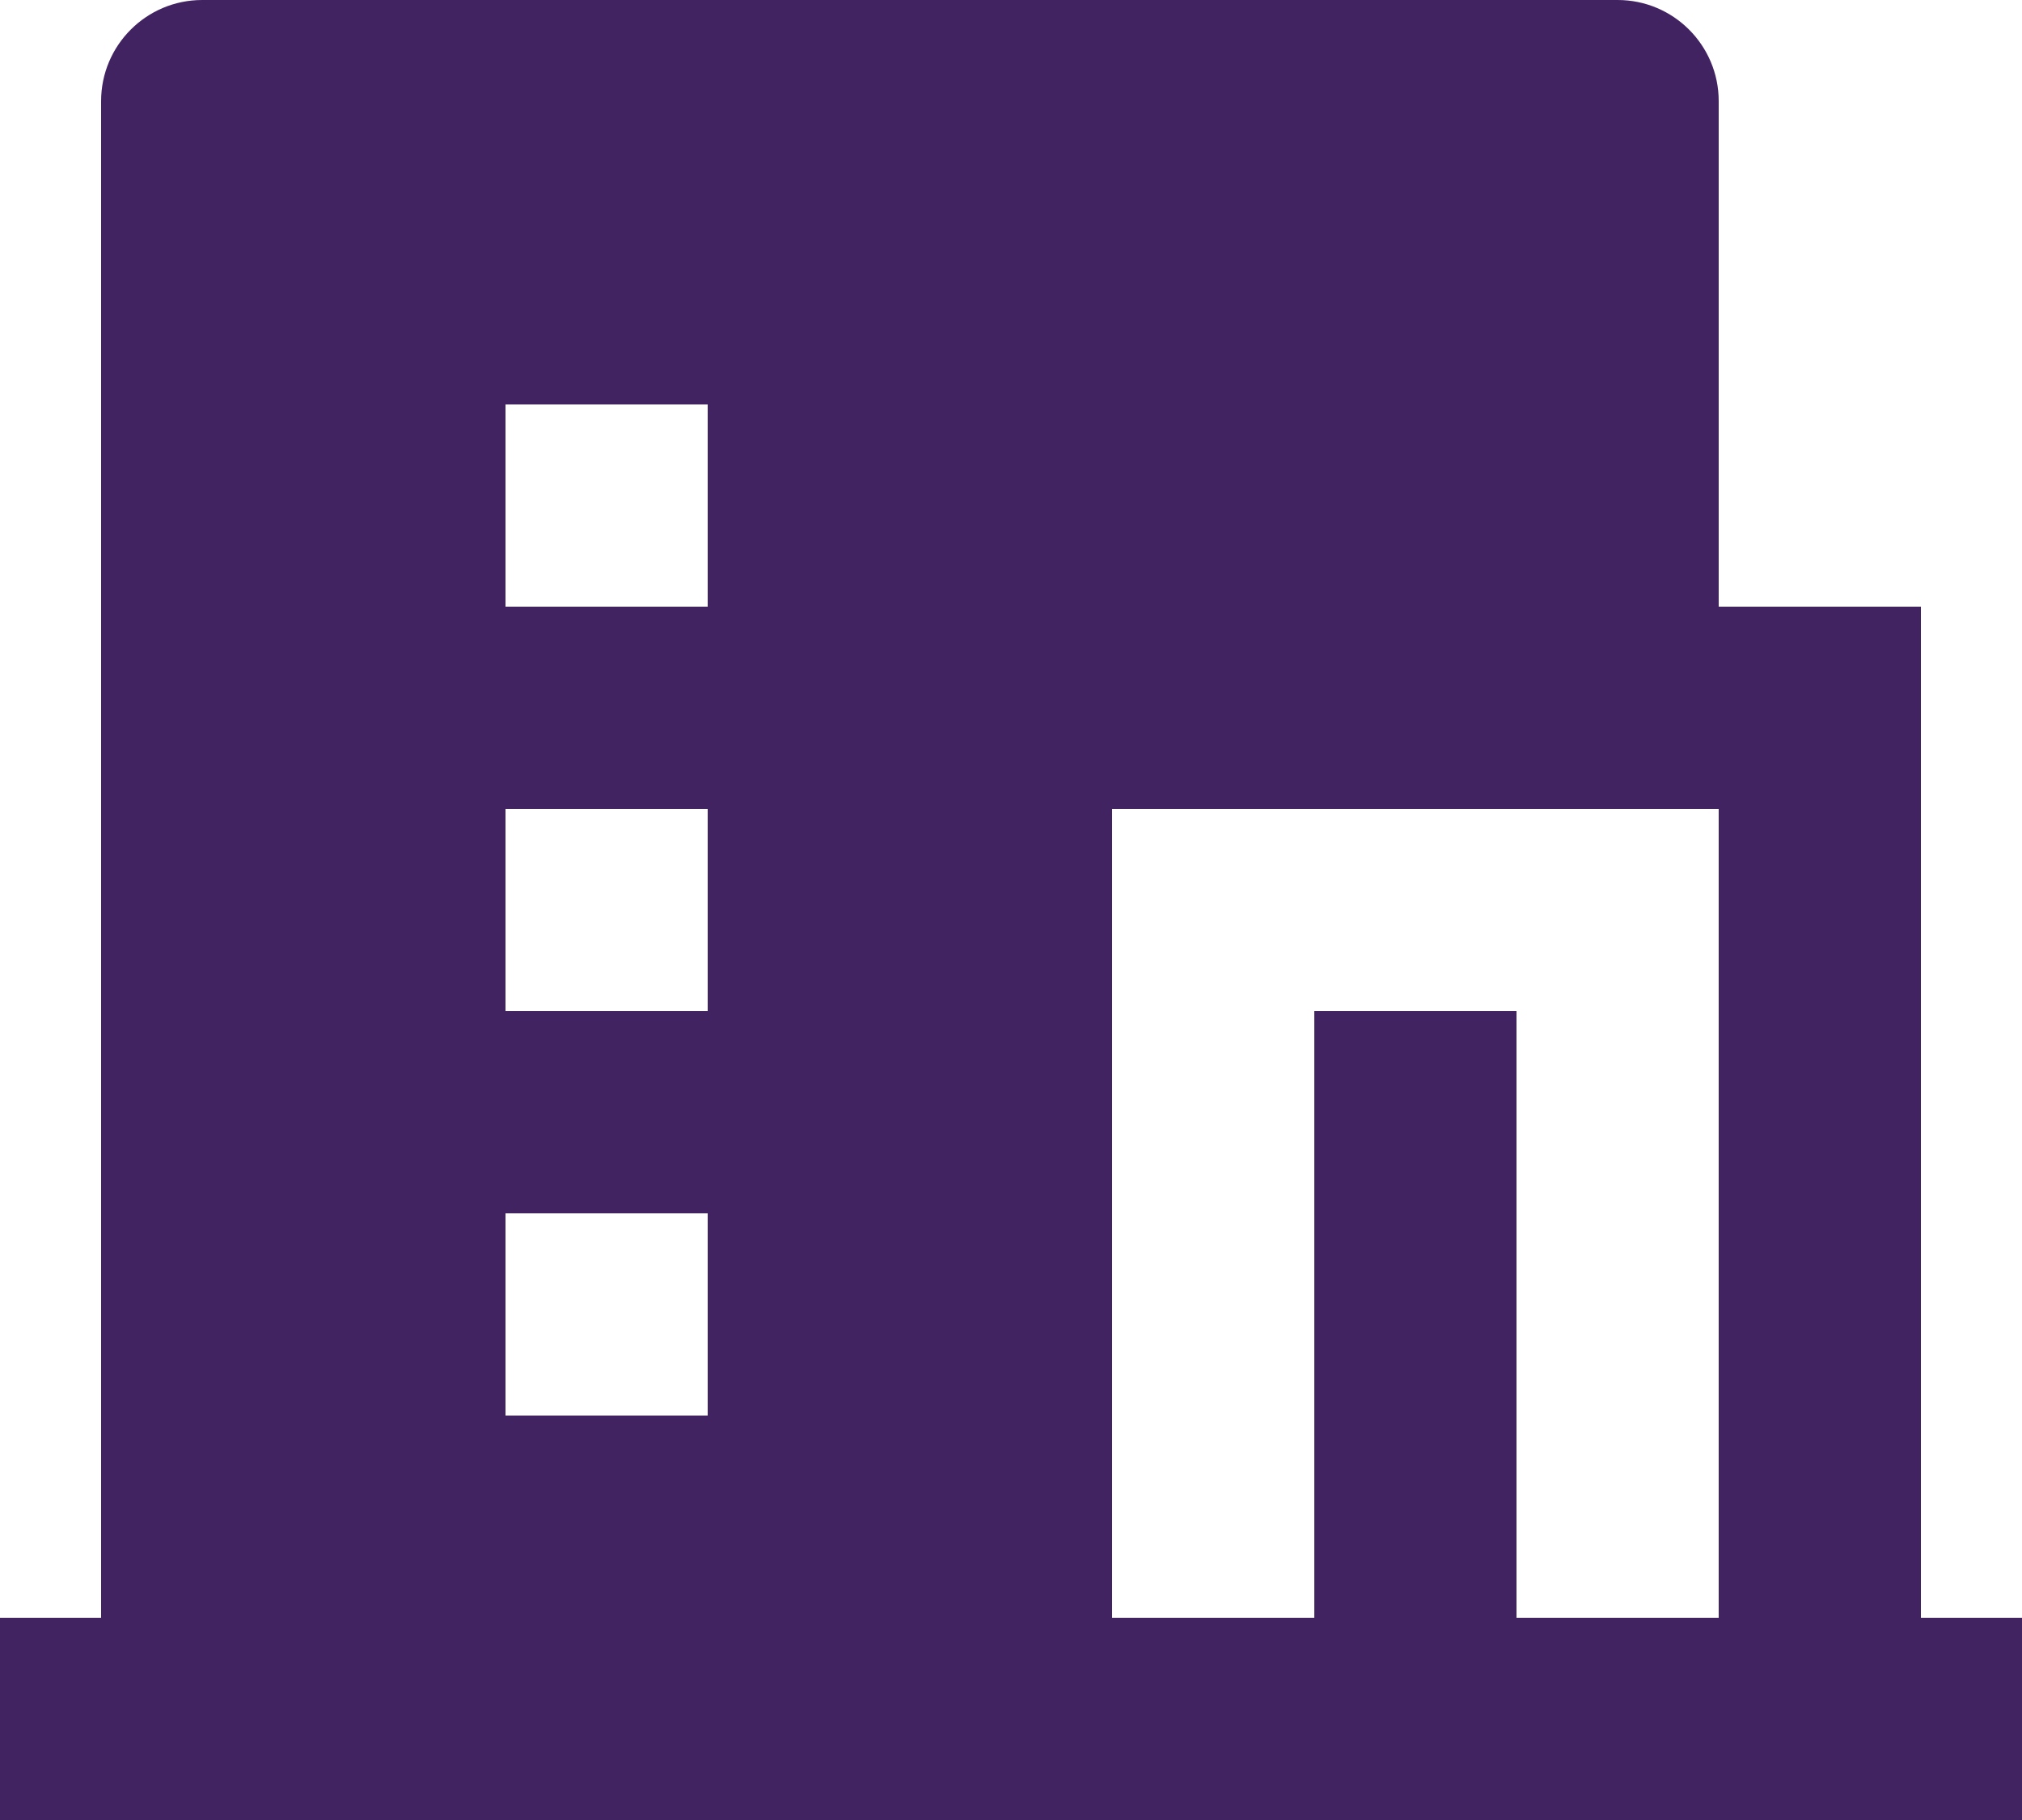 <?xml version="1.0" encoding="UTF-8"?>
<svg width="20px" height="18px" viewBox="0 0 20 18" version="1.1" xmlns="http://www.w3.org/2000/svg" xmlns:xlink="http://www.w3.org/1999/xlink">
    <title>Shape</title>
    <g id="Page-1" stroke="none" stroke-width="1" fill="none" fill-rule="evenodd">
        <g id="Home-Selected" transform="translate(-113, -34)" fill="#412362" fill-rule="nonzero">
            <g id="20378991101618214369" transform="translate(111, 31)">
                <path d="M17,19 L19,19 L19,11 L13,11 L13,19 L15,19 L15,13 L17,13 L17,19 Z M3,19 L3,4 C3,3.448 3.448,3 4,3 L18,3 C18.552,3 19,3.448 19,4 L19,9 L21,9 L21,19 L22,19 L22,21 L2,21 L2,19 L3,19 Z M7,11 L7,13 L9,13 L9,11 L7,11 Z M7,15 L7,17 L9,17 L9,15 L7,15 Z M7,7 L7,9 L9,9 L9,7 L7,7 Z" id="Shape"></path>
            </g>
        </g>
    </g>
</svg>